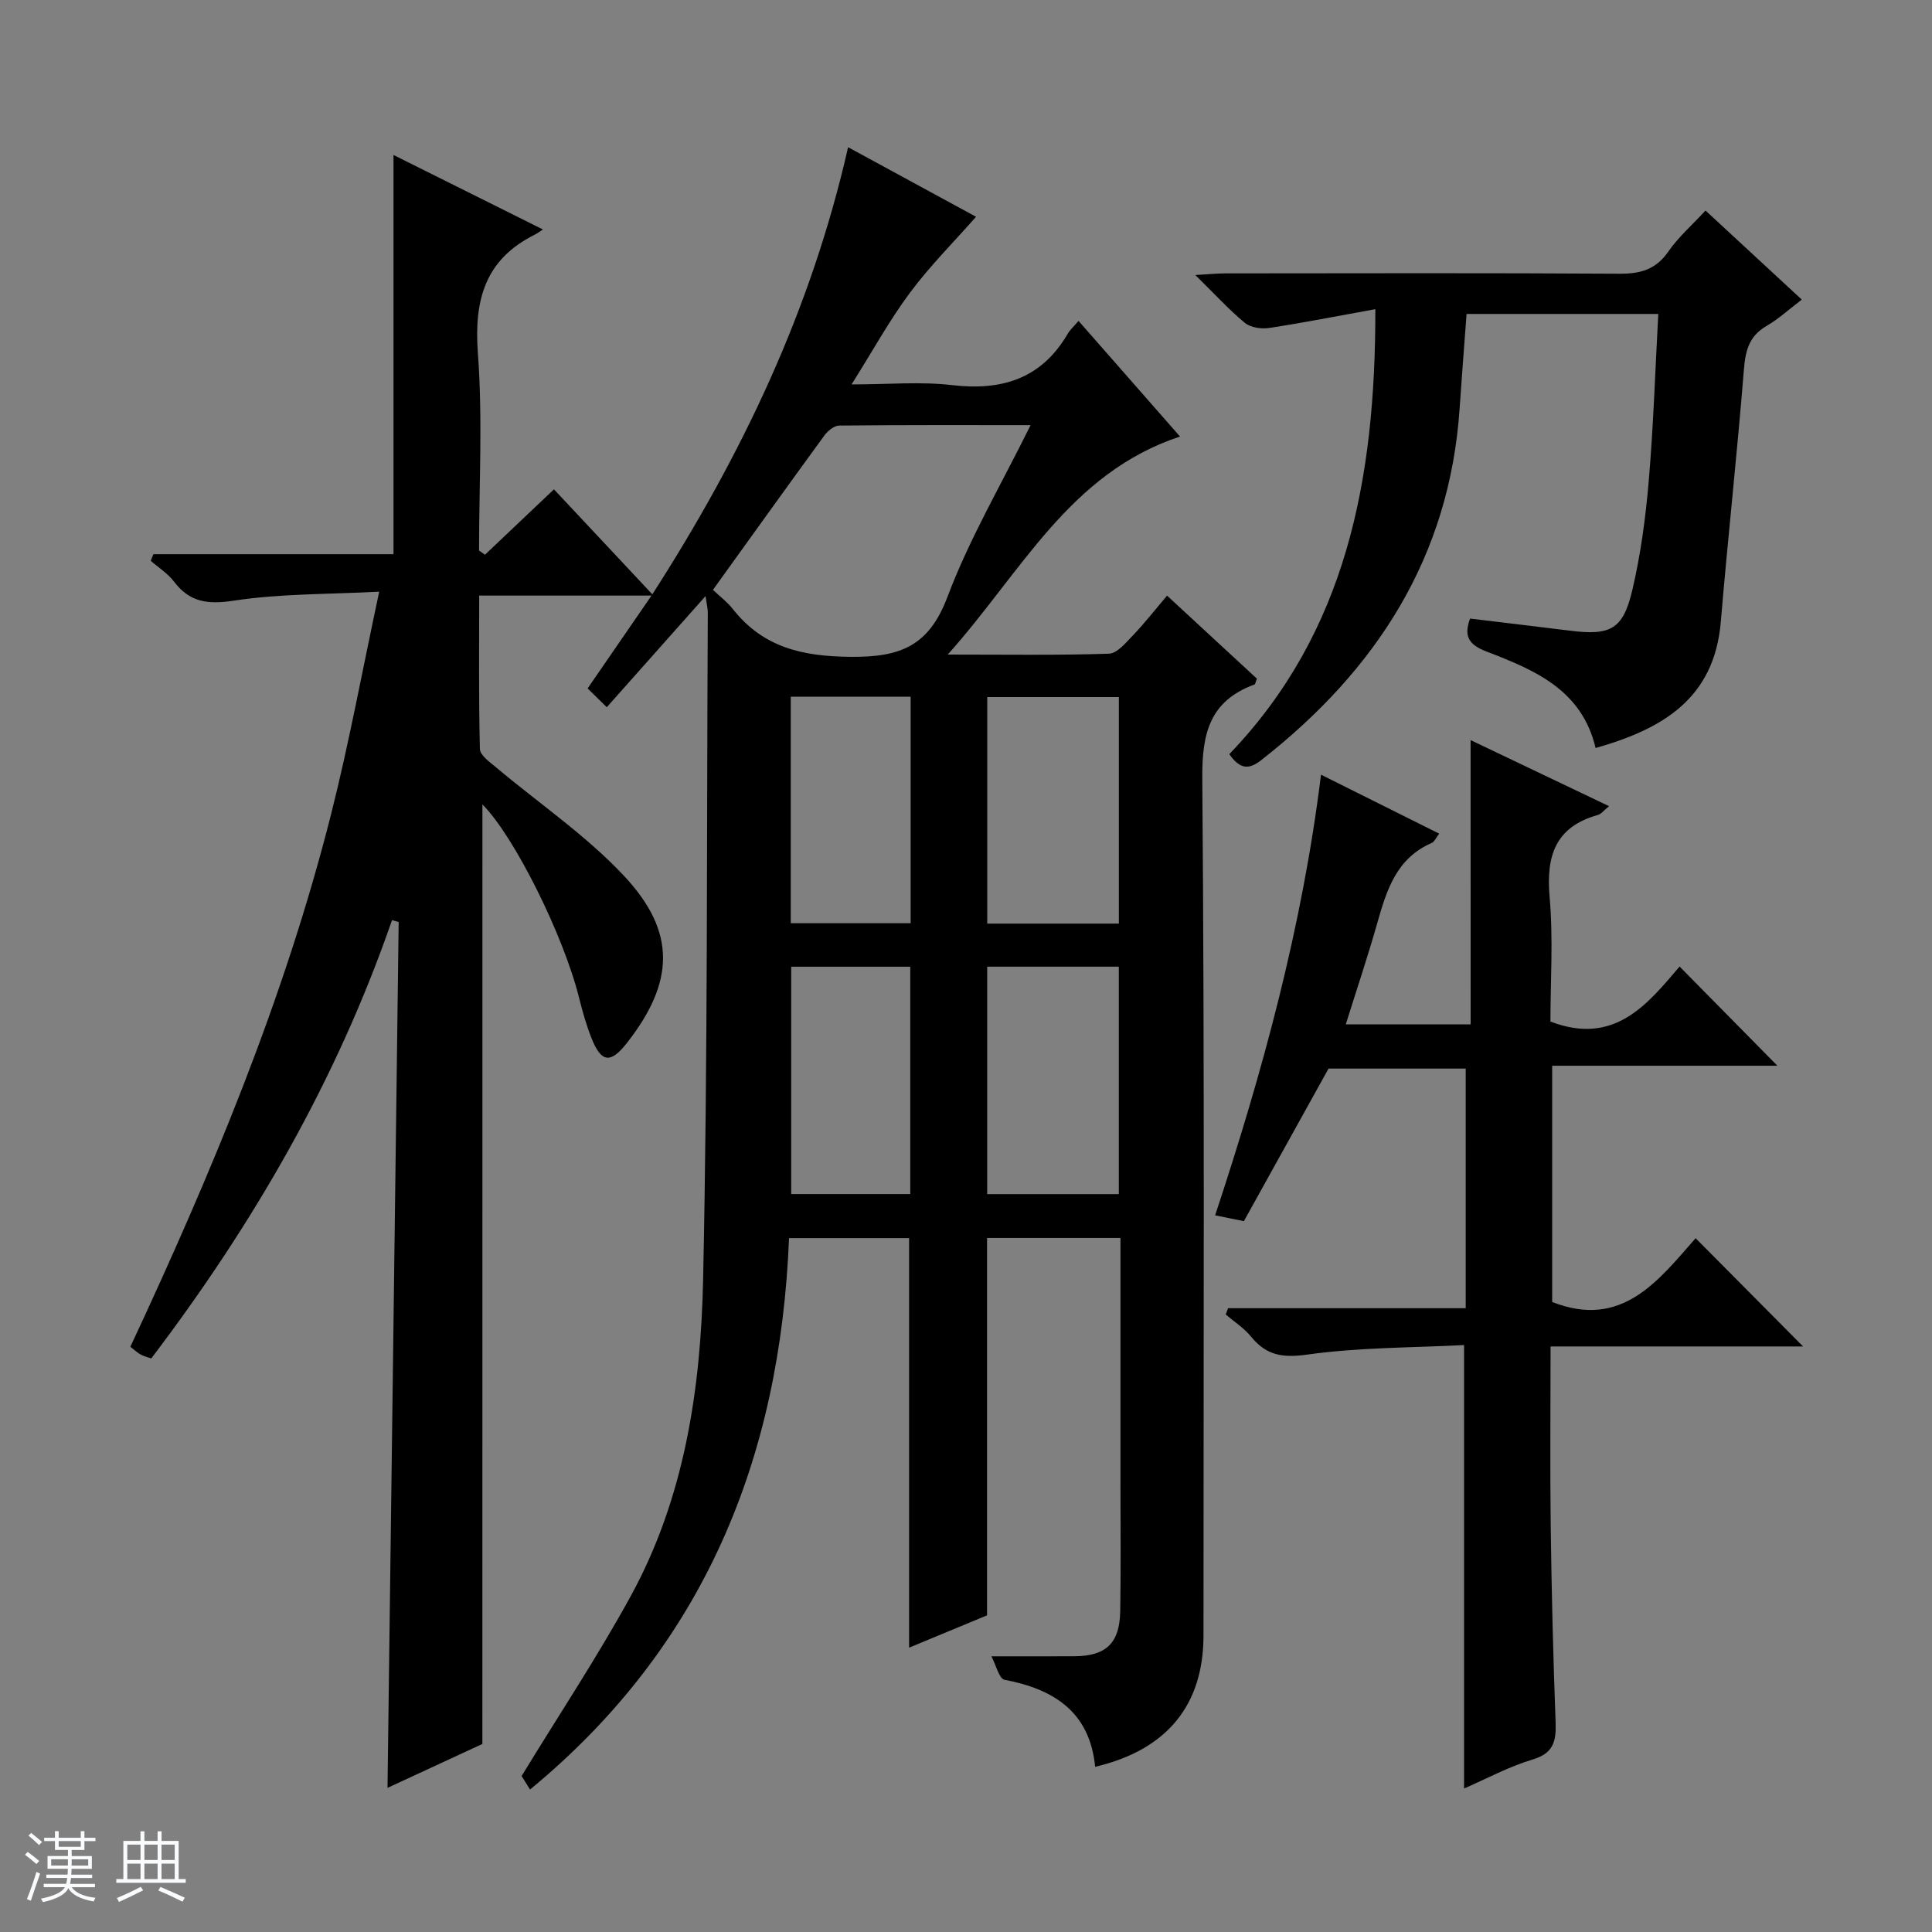 <svg enable-background="new 0 0 400 400" viewBox="0 0 400 400" xmlns="http://www.w3.org/2000/svg"><rect x="0" y="0" width="400" height="400" fill="#808080" stroke="none"/><path d="m5.17 384 .56-.58c.85.61 1.65 1.24 2.4 1.87l-.59.64c-.84-.73-1.63-1.38-2.37-1.93m1.22 9.53-.82-.34c.71-1.76 1.37-3.64 1.98-5.63.24.13.5.25.76.36-.6 1.67-1.24 3.54-1.92 5.61m-.5-13.5.57-.54c.56.44 1.31 1.06 2.26 1.87l-.64.64c-.68-.66-1.41-1.32-2.19-1.97m3.25.46h2.24v-1.36h.77v1.36h4.57v-1.36h.76v1.36h2.28v.69h-2.28v1.84h-2.64v1.26h4.18v2.64h-4.21c0 .45-.02.86-.05 1.21h4.32v.69h-4.38c-.04.34-.1.75-.19 1.22h5.15v.69h-4.82c.87 1.19 2.51 1.92 4.93 2.19-.17.31-.3.57-.37.76-2.77-.49-4.52-1.41-5.26-2.76-.56 1.26-2.3 2.23-5.24 2.9-.12-.24-.26-.48-.43-.72 2.73-.55 4.38-1.34 4.96-2.38h-4.38v-.69h4.65c.1-.38.17-.79.21-1.22h-4.32v-.69h4.4c.03-.34.05-.75.05-1.21h-4.2v-2.64h4.23v-1.26h-2.69v-1.84h-2.24zm1.46 4.46v1.29h3.45c.01-.4.02-.57.01-.53v-.32-.45h-3.46zm1.55-2.59h4.57v-1.19h-4.57zm6.11 2.59h-3.42v.77c-.01.19-.01.37-.02.53h3.44z" fill="#fafbfc"/><path d="m32.63 379.16h.82v1.98h3.54v7.89h1.46v.78h-14.37v-.78h1.46v-7.89h3.54v-1.98h.82v1.98h2.73zm-3.49 11.48.5.73c-1.61.82-3.28 1.63-5 2.41-.13-.27-.28-.55-.44-.82 1.75-.72 3.4-1.49 4.94-2.32m-2.78-5.55h2.73v-3.18h-2.73zm0 3.95h2.73v-3.2h-2.73zm3.54-3.95h2.73v-3.18h-2.73zm0 3.95h2.73v-3.2h-2.73zm7.89 4.68c-1.84-.92-3.51-1.7-5.02-2.32l.45-.73c1.89.8 3.57 1.55 5.04 2.23zm-1.62-11.81h-2.73v3.18h2.73zm-2.73 7.13h2.73v-3.2h-2.73v3.19z" fill="#fafbfc"/><g fill="#000001"><path d="m146.07 123.42c-7.05 7.94-13.63 15.34-20.44 23-1.5-1.47-2.67-2.62-3.97-3.89 4.41-6.41 8.61-12.52 13.23-19.22-12.21 0-23.59 0-35.68 0 0 10.57-.12 21.17.15 31.76.03 1.31 2.05 2.72 3.37 3.82 8.88 7.48 18.67 14.1 26.53 22.52 10.84 11.6 10.33 21.99.58 34.47-3.46 4.43-5.38 4.18-7.46-1.15-1.02-2.62-1.79-5.35-2.47-8.08-3.22-12.96-13.43-33.5-20.03-40.1-.01 64.67-.01 129.34-.01 194.52-6.14 2.84-12.86 5.95-19.64 9.09.78-60.11 1.55-119.69 2.31-179.27-.46-.13-.92-.25-1.38-.38-11.43 33.05-28.66 62.84-49.84 90.74-.76-.27-1.55-.44-2.22-.82-.7-.39-1.3-.97-2.11-1.6 16.73-35.81 31.91-72.08 41.58-110.35 3.73-14.77 6.47-29.8 9.94-45.98-10.66.56-20.47.39-30.03 1.85-5.44.83-9.18.39-12.49-3.98-1.27-1.67-3.17-2.85-4.78-4.26.18-.46.37-.91.55-1.37h49.71c0-27.93 0-55.04 0-82.65 10.06 5.02 20.21 10.07 30.94 15.42-.84.54-1.24.85-1.68 1.07-10.31 5.13-12.61 13.52-11.79 24.54 1.01 13.55.24 27.23.24 40.86l1.23.87c4.55-4.31 9.1-8.63 14.28-13.54 6.72 7.17 13.28 14.18 20.37 21.74 18.71-29.11 32.91-59.04 40.53-92.57 9.25 5.02 18.36 9.98 26.49 14.4-4.63 5.26-9.56 10.18-13.68 15.72-4.23 5.68-7.67 11.96-12.09 18.99 7.6 0 14.26-.62 20.75.14 10.36 1.22 18.56-1.3 24.01-10.64.49-.84 1.27-1.52 2.23-2.65 7.18 8.19 14.04 16 21.01 23.94-22.9 7.57-32.77 28.04-48.09 45.14 12.19 0 22.79.17 33.37-.18 1.71-.06 3.52-2.28 4.98-3.8 2.41-2.52 4.56-5.28 7.06-8.22 6.84 6.32 12.77 11.8 18.6 17.19-.27.66-.32 1.14-.52 1.21-9.18 3.39-10.87 9.99-10.79 19.39.49 59.16.25 118.32.25 177.48 0 14.41-7.53 23.7-22.43 27.21-1.1-11.3-8.46-16.07-18.76-18.02-1.13-.21-1.77-3.07-2.72-4.86 6.37 0 11.76.02 17.16-.01 6.57-.04 9.4-2.68 9.51-9.35.15-8.83.05-17.66.05-26.5 0-16.81 0-33.61 0-50.75-9.22 0-18.14 0-27.62 0v78.13c-5.66 2.35-10.83 4.49-16.14 6.69 0-28.39 0-56.41 0-84.79-8.01 0-16.23 0-24.86 0-1.81 45.45-17.51 84.41-53.62 114.16-.95-1.52-1.71-2.73-1.75-2.79 7.87-12.89 15.78-24.8 22.62-37.3 11.12-20.32 14.48-42.85 14.96-65.48.98-45.96.73-91.95.97-137.92.03-.93-.22-1.87-.47-3.59zm1.54-1.3c1.49 1.42 2.98 2.52 4.08 3.93 6.3 8 14.39 9.85 24.44 9.94 10.25.1 16.19-2.21 20.03-12.41 4.53-12.04 11.16-23.28 17.21-35.56-13.77 0-26.69-.05-39.62.09-1.04.01-2.36 1.08-3.05 2.02-7.64 10.47-15.18 21.01-23.09 31.99zm84.04 69.1c0-15.86 0-31.4 0-46.9-9.25 0-18.15 0-27.25 0v46.9zm-27.26 8.92v47.09h27.25c0-15.88 0-31.43 0-47.09-9.14 0-17.92 0-27.25 0zm-40.67-55.89v46.89h24.82c0-15.85 0-31.24 0-46.89-8.35 0-16.42 0-24.82 0zm.09 55.9v47.07h24.65c0-15.89 0-31.4 0-47.07-8.32 0-16.27 0-24.65 0z"/><path d="m304.47 153.23c9.67 4.62 18.9 9.02 28.67 13.68-1.13.91-1.65 1.64-2.32 1.82-8.8 2.47-10.74 8.46-9.99 16.96.77 8.72.17 17.56.17 25.81 13.27 5.1 20.13-3.64 26.74-11.39 7.03 7.13 13.75 13.95 20.25 20.54-14.7 0-30.49 0-46.63 0v48.91c14.43 5.7 21.98-4.43 29.7-13.2 7.55 7.61 14.81 14.92 22.25 22.41-17.07 0-34.4 0-52.28 0 0 12.86-.13 25.13.03 37.39.18 13.47.51 26.94 1.01 40.4.15 3.92-.41 6.44-4.79 7.74-4.87 1.45-9.44 3.94-14.16 5.99 0-30.46 0-60.6 0-91.81-10.71.56-21.69.46-32.44 1.97-5.15.72-8.49.18-11.66-3.71-1.45-1.78-3.48-3.08-5.25-4.59.16-.43.32-.87.49-1.3h49.2c0-16.98 0-33.17 0-49.61-9.8 0-19.4 0-28.4 0-5.95 10.72-11.74 21.15-17.53 31.59-2.21-.45-3.77-.77-5.95-1.21 9.84-29.74 18.03-59.69 21.92-91.23 8.1 4.04 16.09 8.03 24.47 12.21-.65.83-.98 1.68-1.58 1.94-7.27 3.16-9.31 9.75-11.24 16.57-1.94 6.85-4.21 13.6-6.52 20.97h25.85c-.01-19.43-.01-38.83-.01-58.85z"/><path d="m330.35 154.87c-2.86-12.12-12.72-16.18-22.57-19.97-3.55-1.37-4.82-3.04-3.42-6.83 6.91.84 13.79 1.64 20.66 2.5 8.41 1.06 11.02-.22 12.95-8.46 1.73-7.4 2.75-15.03 3.39-22.61.96-11.23 1.32-22.52 1.97-34.5-7.15 0-13.59 0-20.02 0-6.48 0-12.96 0-19.67 0-.5 6.72-1.01 13.13-1.44 19.54-2.07 30.82-17.27 54.2-41.04 72.81-2.49 1.95-4.33 2.08-6.65-1.21 24.25-25.24 30.3-56.88 30.24-92.13-7.8 1.41-14.87 2.81-21.98 3.89-1.62.25-3.85-.07-5.03-1.05-3.31-2.73-6.22-5.94-10.26-9.91 2.89-.16 4.58-.34 6.27-.34 27.16-.02 54.33-.1 81.49.07 4.35.03 7.58-.83 10.17-4.59 2.05-2.97 4.86-5.42 7.7-8.49 6.58 6.09 12.99 12.02 19.93 18.44-2.63 2-4.81 4.01-7.32 5.47-3.63 2.11-4.36 5.14-4.67 9.09-1.39 17.38-3.31 34.71-4.77 52.08-1.33 16.1-12.25 22.31-25.93 26.2z"/></g></svg>